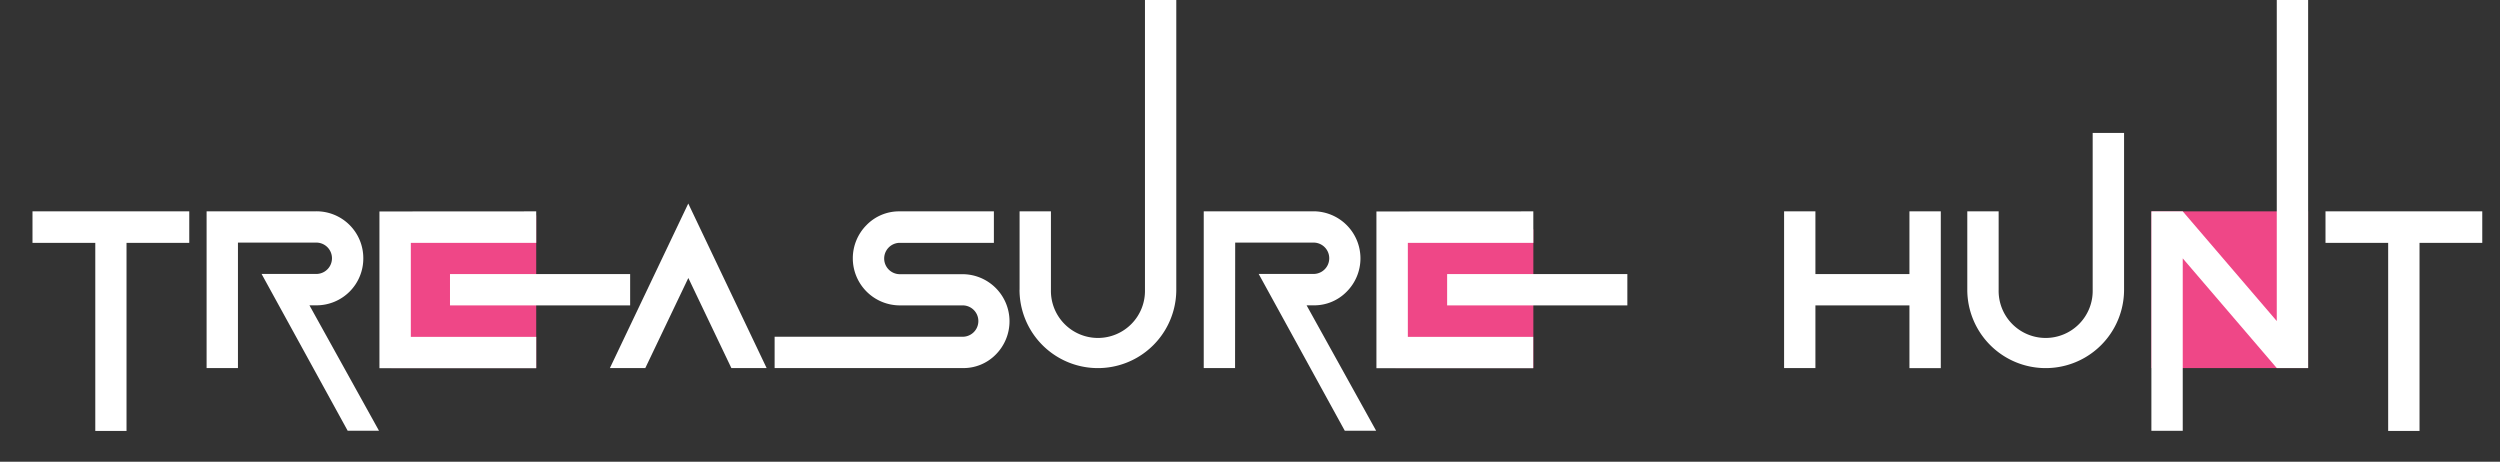 <svg id="Layer_1" data-name="Layer 1" xmlns="http://www.w3.org/2000/svg" viewBox="0 0 813.3 150.21"><rect x="0" y="0" width="813.3" height="150.21" fill="#333333" stroke="none"/><defs><style>.cls-1{fill:#ef4787;}.cls-2{fill:#fff;}</style></defs><rect class="cls-1" x="127.3" y="70.07" width="47.14" height="49.67"/><rect class="cls-1" x="453.97" y="74.61" width="44.86" height="45.13"/><rect class="cls-1" x="699.89" y="68.76" width="50.98" height="50.98"/><path class="cls-2" d="M41.16,79v61.19H31V79H10.57V68.76h51V79Z"/><path class="cls-2" d="M77.41,119.74H67.21v-51H102.9a15.23,15.23,0,0,1,15.29,15.29,15.23,15.23,0,0,1-15.29,15.3h-2.23l22.62,40.79H113.1l-28-51H102.9a5.1,5.1,0,1,0,0-10.2H77.41Z"/><path class="cls-2" d="M174.44,68.76V79H133.65v30.6h40.79v10.19h-51v-51ZM205,99.35H146.39V89.15H205Z"/><path class="cls-2" d="M198.41,119.74l25.5-53.53,25.49,53.53H237.93l-14-29.31-14,29.31Z"/><path class="cls-2" d="M313.13,119.74H252V109.55h61.18a5.1,5.1,0,1,0,0-10.2H292.74A15.32,15.32,0,0,1,281.9,73.22a14.75,14.75,0,0,1,10.84-4.46h30.59V79H292.74a5.1,5.1,0,1,0,0,10.2h20.39A15.32,15.32,0,0,1,324,115.28,14.71,14.71,0,0,1,313.13,119.74Z"/><path class="cls-2" d="M331.69,94.25V68.76h10.2V94.25a15.3,15.3,0,1,0,30.59,0V0h10.19V94.25a25.49,25.49,0,1,1-51,0Z"/><path class="cls-2" d="M401.79,119.74H391.6v-51h35.69a15.32,15.32,0,0,1,10.83,26.13,14.76,14.76,0,0,1-10.83,4.46h-2.23l22.62,40.79h-10.2l-28-51h17.85a5.1,5.1,0,1,0,0-10.2h-25.5Z"/><path class="cls-2" d="M498.82,68.76V79H458v30.6h40.78v10.19h-51v-51Zm30.59,30.59H470.78V89.15h58.63Z"/><path class="cls-2" d="M590.59,99.35v20.39H580.4v-51h10.19V89.15h30.59V68.76h10.2v51h-10.2V99.35Z"/><path class="cls-2" d="M640,94.25V68.76h10.2V94.25a15.3,15.3,0,1,0,30.59,0v-51H691v51a25.5,25.5,0,1,1-51,0Z"/><path class="cls-2" d="M710.09,84.05v56.09h-10.2V68.76h10.2l30.59,35.69V0h10.2V119.74h-10.2Z"/><path class="cls-2" d="M787.12,79v61.19h-10.2V79H756.53V68.76h51V79Z"/></svg>
